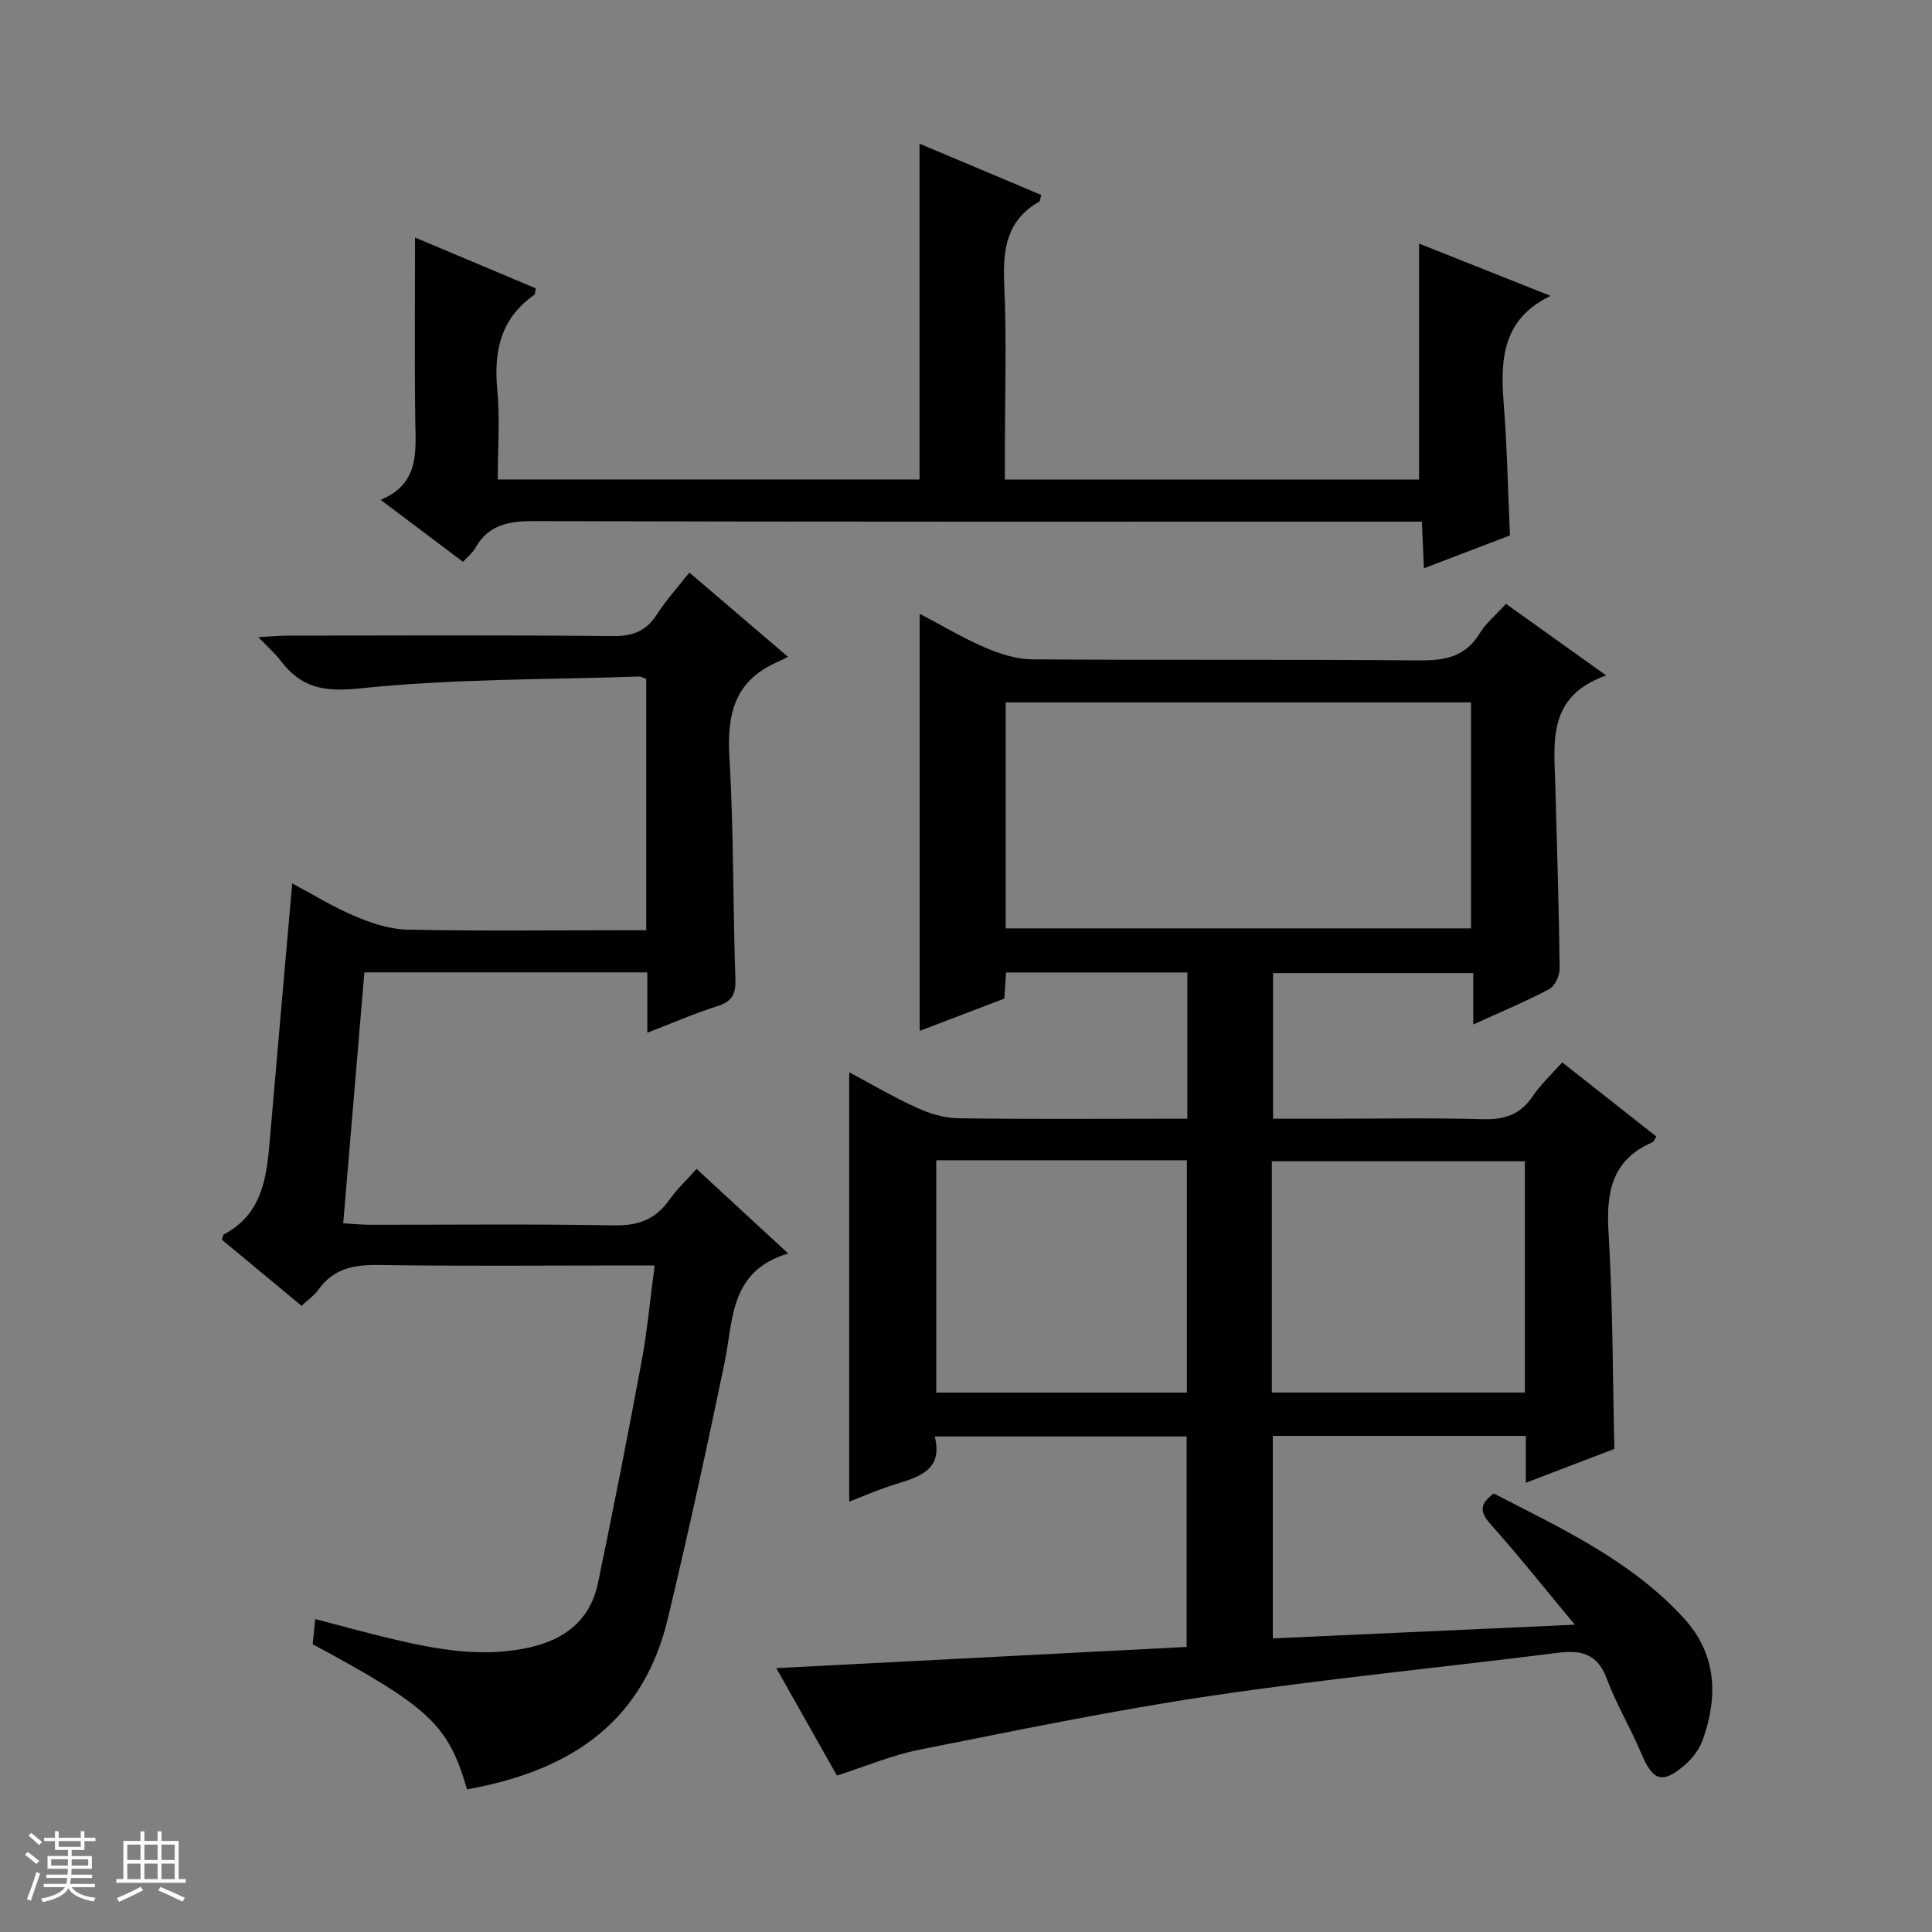<svg enable-background="new 0 0 400 400" viewBox="0 0 400 400" xmlns="http://www.w3.org/2000/svg"><rect x="0" y="0" width="400" height="400" fill="#808080" stroke="none"/><path d="m5.17 384 .56-.58c.85.61 1.65 1.24 2.4 1.87l-.59.64c-.84-.73-1.63-1.38-2.37-1.93m1.22 9.53-.82-.34c.71-1.76 1.37-3.64 1.98-5.63.24.13.5.25.76.36-.6 1.67-1.24 3.54-1.92 5.61m-.5-13.5.57-.54c.56.44 1.31 1.06 2.26 1.87l-.64.64c-.68-.66-1.41-1.32-2.19-1.97m3.25.46h2.24v-1.36h.77v1.36h4.57v-1.36h.76v1.36h2.28v.69h-2.28v1.84h-2.64v1.26h4.18v2.64h-4.21c0 .45-.02.86-.05 1.21h4.32v.69h-4.38c-.04.34-.1.75-.19 1.22h5.15v.69h-4.82c.87 1.19 2.51 1.92 4.93 2.19-.17.31-.3.57-.37.76-2.77-.49-4.52-1.41-5.26-2.76-.56 1.26-2.3 2.23-5.24 2.9-.12-.24-.26-.48-.43-.72 2.73-.55 4.38-1.34 4.96-2.38h-4.38v-.69h4.65c.1-.38.17-.79.21-1.22h-4.32v-.69h4.4c.03-.34.05-.75.05-1.21h-4.2v-2.64h4.23v-1.26h-2.69v-1.84h-2.24zm1.46 4.46v1.29h3.45c.01-.4.02-.57.01-.53v-.32-.45h-3.46zm1.55-2.59h4.57v-1.19h-4.57zm6.11 2.59h-3.42v.77c-.01.19-.01.37-.02.53h3.44z" fill="#fafbfc"/><path d="m32.63 379.16h.82v1.98h3.54v7.89h1.46v.78h-14.37v-.78h1.46v-7.89h3.54v-1.98h.82v1.98h2.73zm-3.49 11.48.5.73c-1.61.82-3.28 1.63-5 2.41-.13-.27-.28-.55-.44-.82 1.75-.72 3.4-1.49 4.94-2.32m-2.78-5.55h2.73v-3.18h-2.73zm0 3.95h2.73v-3.2h-2.73zm3.54-3.95h2.73v-3.18h-2.73zm0 3.95h2.73v-3.2h-2.73zm7.89 4.68c-1.84-.92-3.51-1.7-5.02-2.32l.45-.73c1.89.8 3.57 1.55 5.04 2.23zm-1.62-11.81h-2.73v3.18h2.73zm-2.73 7.13h2.73v-3.2h-2.73v3.19z" fill="#fafbfc"/><g fill="#000001"><path d="m323.44 219.95c6.57 5.18 12.97 10.22 19.47 15.34-.29.47-.44 1.05-.77 1.2-8.43 3.62-9.62 10.31-9.11 18.66.89 14.75.85 29.55 1.21 44.83-5.65 2.16-11.77 4.5-18.33 7.01 0-3.52 0-6.48 0-9.7-17.54 0-34.79 0-52.39 0v41.92c20.41-.92 40.58-1.84 62.54-2.83-6.38-7.67-11.71-14.37-17.39-20.74-2.14-2.4-2.62-4.05.59-6.43 13.88 7.17 28.42 13.83 39.41 25.88 6.77 7.42 7.09 16.2 3.82 25.24-.7 1.92-2.15 3.79-3.73 5.14-4.66 3.99-6.58 3.23-9-2.55-2.18-5.2-5.14-10.09-7.09-15.36-1.89-5.08-5.17-5.99-10-5.38-24.06 3.03-48.22 5.4-72.2 8.96-20.15 2.99-40.14 7.15-60.13 11.12-5.65 1.12-11.07 3.43-17.06 5.35-4.12-7.31-8.24-14.6-12.56-22.24 28.68-1.48 56.66-2.93 84.96-4.39 0-14.7 0-28.95 0-43.58-17.11 0-34.33 0-52.15 0 1.78 7.07-3.35 8.4-8.41 9.98-3.27 1.02-6.43 2.42-9.3 3.52 0-29.64 0-59.01 0-88.89 4.49 2.39 9.13 5.12 14 7.34 2.62 1.2 5.63 2.12 8.48 2.17 14.16.22 28.32.1 42.49.1h5.04c0-10.41 0-20.19 0-30.28-12.55 0-24.94 0-37.54 0-.12 1.8-.23 3.42-.36 5.41-5.75 2.19-11.55 4.4-17.52 6.68 0-28.98 0-57.37 0-86.36 4.42 2.32 8.76 4.93 13.37 6.92 3.09 1.33 6.56 2.49 9.87 2.52 26.66.2 53.32-.02 79.98.22 5.4.05 9.72-.65 12.73-5.61 1.27-2.09 3.29-3.73 5.44-6.1 6.53 4.67 13.05 9.33 20.74 14.82-12.23 4.32-10.79 13.75-10.53 22.73.36 12.64.74 25.28.9 37.92.02 1.45-.95 3.64-2.11 4.26-4.95 2.63-10.15 4.79-15.78 7.36 0-3.75 0-6.99 0-10.65-13.95 0-27.5 0-41.45 0v30.16h11.45c10.66 0 21.33-.2 31.99.1 4.39.12 7.63-.89 10.19-4.58 1.76-2.6 4.09-4.78 6.24-7.19zm-115.23-27.74h96.35c0-15.81 0-31.23 0-46.79-32.28 0-64.29 0-96.35 0zm-14.37 48.01v48.1h51.89c0-16.14 0-32.01 0-48.1-17.36 0-34.44 0-51.89 0zm69.48 48.09h52.39c0-16.16 0-32.03 0-47.88-17.62 0-34.96 0-52.39 0z"/><path d="m142.73 118.54c6.62 5.66 13.04 11.15 20.42 17.45-1.12.55-1.86.93-2.62 1.27-8.54 3.91-10.03 10.81-9.51 19.53.9 15.28.7 30.61 1.24 45.92.12 3.28-.83 4.7-3.89 5.66-4.69 1.48-9.22 3.47-14.35 5.45 0-4.6 0-8.39 0-12.5-19.56 0-38.81 0-58.58 0-1.44 17.07-2.88 34.22-4.38 51.95 2.03.12 3.77.3 5.51.3 16.83.02 33.66-.18 50.49.13 4.96.09 8.59-1.15 11.45-5.2 1.6-2.27 3.68-4.21 5.71-6.49 6.23 5.75 12.17 11.23 18.97 17.51-12.18 3.64-11.33 13.7-13.18 22.62-3.66 17.69-7.53 35.35-11.73 52.92-4.91 20.52-18.82 31.32-41.58 35.41-3.89-13.37-7.72-16.99-31.96-30.05.14-1.42.3-2.99.52-5.21 5.59 1.45 10.77 2.9 16 4.13 9.41 2.22 18.86 3.94 28.56 1.7 7.3-1.68 12.41-5.77 13.97-13.23 3.18-15.26 6.19-30.57 9.04-45.9 1.18-6.34 1.76-12.8 2.71-19.91-2.05 0-3.82 0-5.59 0-17.16 0-34.33.17-51.49-.1-5.18-.08-9.43.73-12.57 5.15-.84 1.19-2.14 2.06-3.46 3.3-5.59-4.64-11.07-9.18-16.49-13.68.2-.53.22-1 .44-1.12 8.11-4.31 8.85-12.09 9.52-19.96 1.48-17.37 3.03-34.74 4.6-52.69 4.24 2.26 8.45 4.87 12.96 6.78 3.41 1.44 7.18 2.71 10.81 2.79 14.66.31 29.33.13 43.99.13h5.54c0-17.75 0-34.86 0-52.03-.58-.2-1.03-.51-1.47-.5-19.27.65-38.63.45-57.75 2.45-7.43.78-12.18-.07-16.44-5.68-1.17-1.54-2.65-2.83-4.65-4.93 2.54-.13 4.27-.3 6-.31 22.5-.02 44.99-.12 67.49.09 4.14.04 6.88-1.11 9.09-4.57 1.86-2.92 4.24-5.5 6.66-8.58z"/><path d="m95.86 116.32c-5.75-4.33-11.06-8.32-17.06-12.84 8.03-3.31 7.28-9.83 7.18-16.31-.18-12.6-.05-25.2-.05-37.99 8.05 3.39 16.56 6.97 24.98 10.51-.14.77-.09 1.22-.27 1.35-6.91 4.81-8.44 11.53-7.69 19.53.57 6.08.11 12.25.11 18.7h87.32c0-23.04 0-45.92 0-69.52 8.44 3.56 16.84 7.09 25.19 10.61-.22.79-.21 1.27-.4 1.38-6.71 3.82-7.58 9.79-7.26 16.92.53 11.81.14 23.65.14 35.48v5.15h85.75c0-16.24 0-32.26 0-48.86 8.79 3.5 17.9 7.12 27.24 10.83-9.95 4.75-10.44 13.08-9.72 22.21.71 8.93.87 17.9 1.3 27.38-5.48 2.1-11.3 4.32-17.81 6.81-.15-3.44-.27-6.18-.43-9.66-2.09 0-4.01 0-5.92 0-59.32 0-118.64.06-177.95-.11-5.23-.01-9.39.75-12.11 5.57-.53.97-1.49 1.71-2.54 2.86z"/></g></svg>